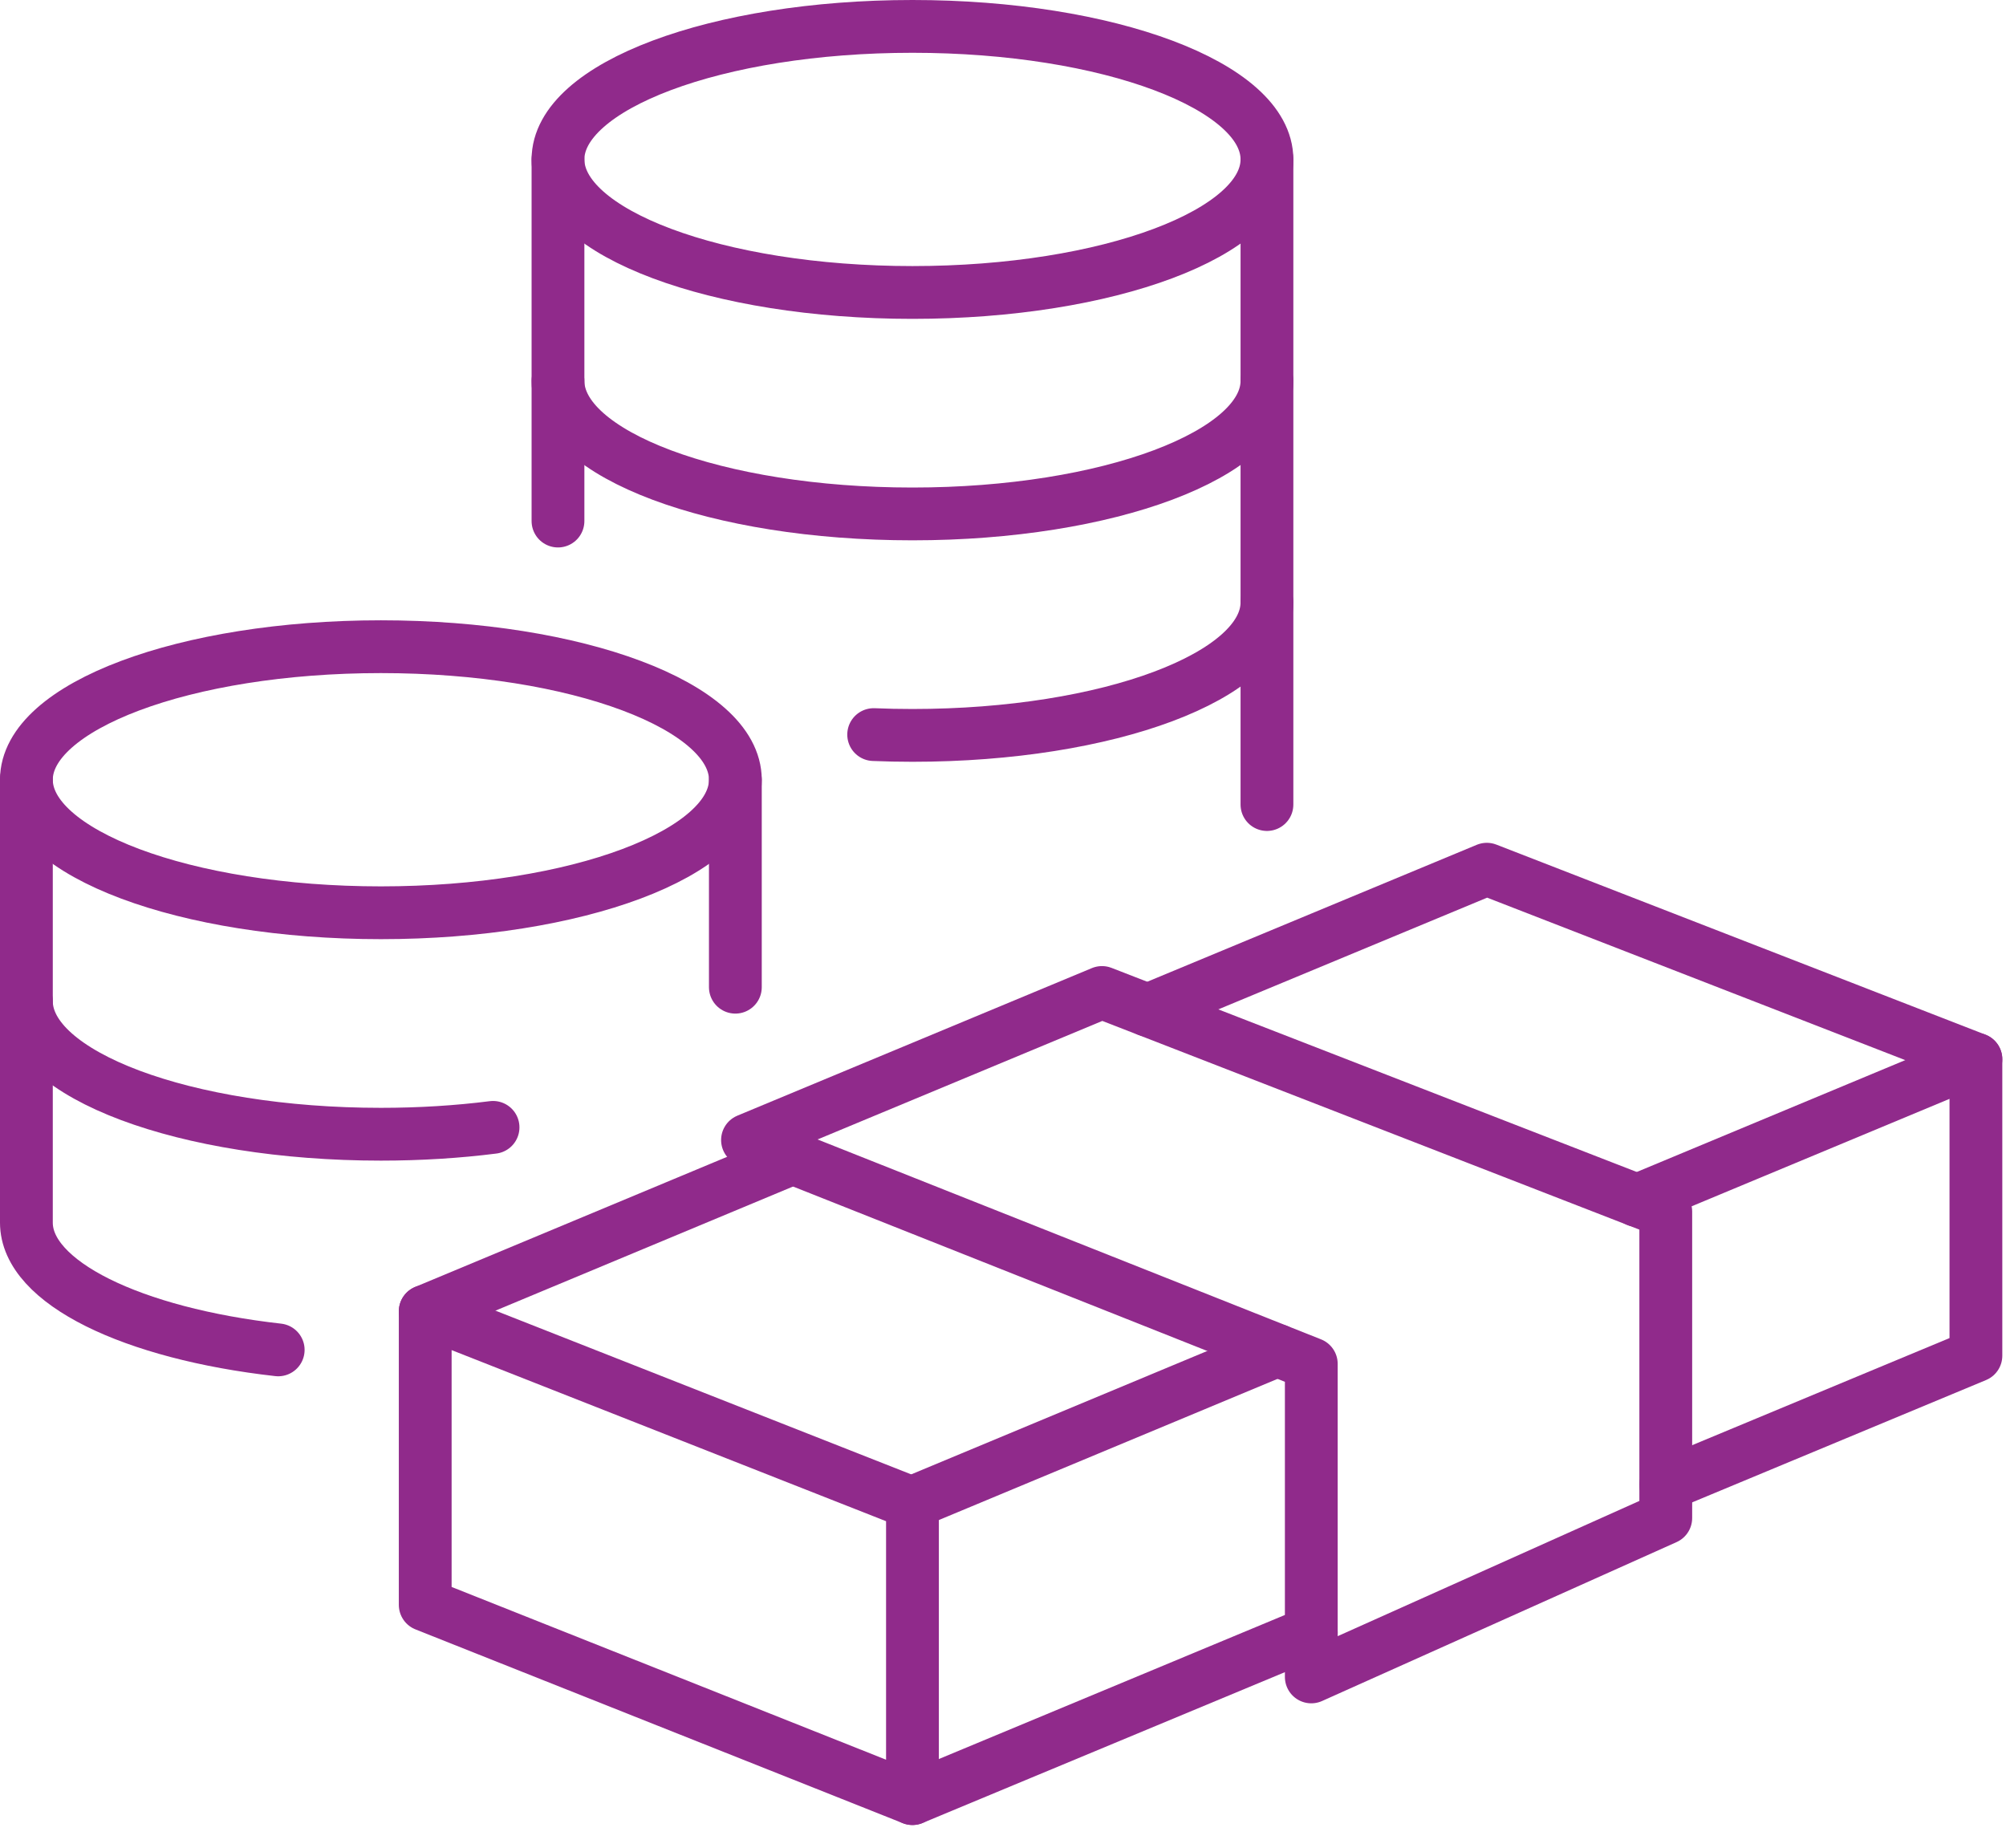 <svg width="76" height="70" viewBox="0 0 76 70" fill="none" xmlns="http://www.w3.org/2000/svg">
<g clip-path="url(#clip0_2_40)">
<path d="M18.68 42.71C17.34 42.88 15.91 42.97 14.43 42.97C7.01 42.97 1 40.72 1 37.93" stroke="#902A8B" stroke-width="2" stroke-linecap="round" stroke-linejoin="round"/>
<path d="M33.1 27.83C33.58 27.85 34.07 27.86 34.57 27.86C41.99 27.86 48 25.61 48 22.82" stroke="#902A8B" stroke-width="2" stroke-linecap="round" stroke-linejoin="round"/>
<path d="M10.54 51.14C5.02 50.52 1 48.59 1 46.32V29.53" stroke="#902A8B" stroke-width="2" stroke-linecap="round" stroke-linejoin="round"/>
<path d="M34.57 11.08C41.987 11.08 48 8.824 48 6.04C48 3.256 41.987 1 34.57 1C27.153 1 21.14 3.256 21.14 6.04C21.14 8.824 27.153 11.08 34.57 11.08Z" stroke="#902A8B" stroke-width="2" stroke-linecap="round" stroke-linejoin="round"/>
<path d="M48 14.43C48 17.21 41.99 19.47 34.57 19.47C27.15 19.47 21.14 17.22 21.14 14.43" stroke="#902A8B" stroke-width="2" stroke-linecap="round" stroke-linejoin="round"/>
<path d="M14.43 34.58C21.847 34.58 27.86 32.324 27.86 29.54C27.86 26.756 21.847 24.5 14.43 24.5C7.013 24.5 1 26.756 1 29.54C1 32.324 7.013 34.58 14.43 34.58Z" stroke="#902A8B" stroke-width="2" stroke-linecap="round" stroke-linejoin="round"/>
<path d="M21.14 6.04V19.74" stroke="#902A8B" stroke-width="2" stroke-linecap="round" stroke-linejoin="round"/>
<path d="M27.86 29.54V37.4" stroke="#902A8B" stroke-width="2" stroke-linecap="round" stroke-linejoin="round"/>
<path d="M48 30.48V22.82V6.04" stroke="#902A8B" stroke-width="2" stroke-linecap="round" stroke-linejoin="round"/>
<path d="M16.11 49.68V60.8L34.57 68.14V56.95L16.11 49.68Z" stroke="#902A8B" stroke-width="2" stroke-linecap="round" stroke-linejoin="round"/>
<path d="M49.68 61.85L34.57 68.14" stroke="#902A8B" stroke-width="2" stroke-linecap="round" stroke-linejoin="round"/>
<path d="M62.02 45.48L74.86 40.13V51.36L63.11 56.25" stroke="#902A8B" stroke-width="2" stroke-linecap="round" stroke-linejoin="round"/>
<path d="M34.57 56.92L48.39 51.16" stroke="#902A8B" stroke-width="2" stroke-linecap="round" stroke-linejoin="round"/>
<path d="M43.48 38.27L56.33 32.93L74.86 40.13" stroke="#902A8B" stroke-width="2" stroke-linecap="round" stroke-linejoin="round"/>
<path d="M16.11 49.68L30.04 43.87" stroke="#902A8B" stroke-width="2" stroke-linecap="round" stroke-linejoin="round"/>
<path d="M41.75 37.6L63.11 45.9V57.51L49.68 63.53V51.67L28.32 43.19L41.75 37.6Z" stroke="#902A8B" stroke-width="2" stroke-linecap="round" stroke-linejoin="round"/>
</g>
<defs>
<clipPath id="clip0_2_40">
<rect width="75.86" height="69.14" fill="white"/>
</clipPath>
</defs>
</svg>
